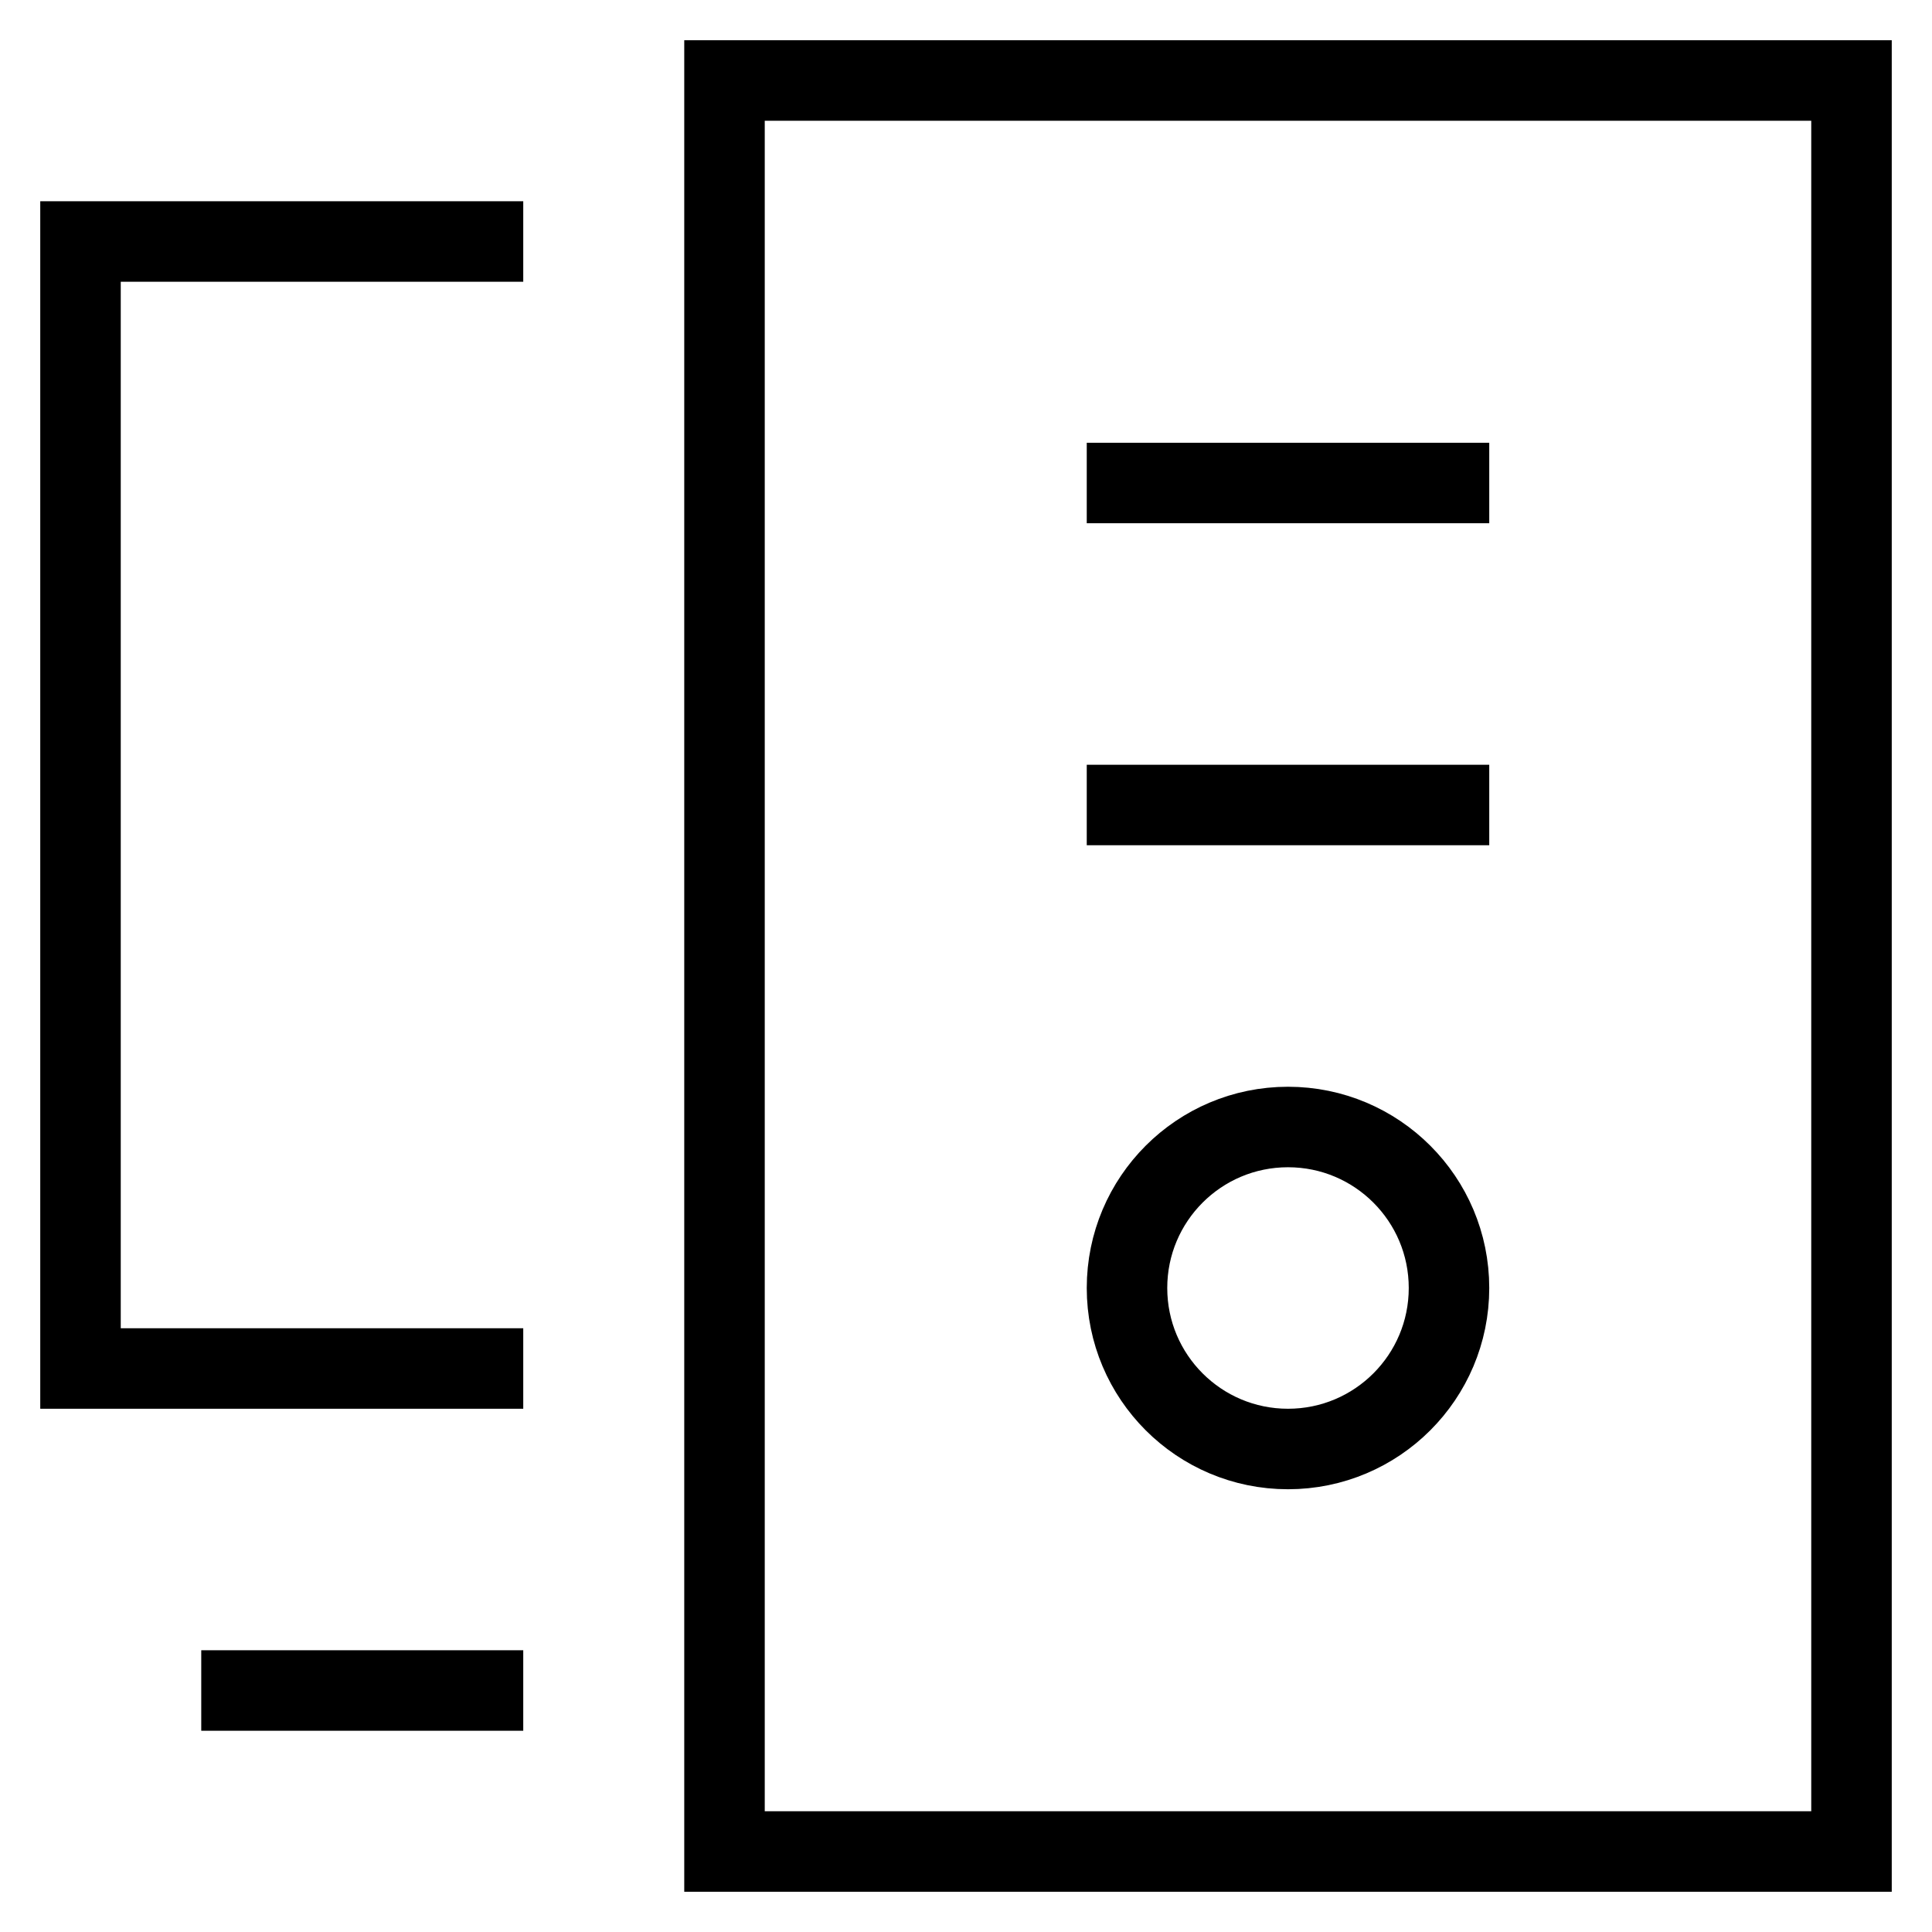 <svg id="nc_icon" xmlns="http://www.w3.org/2000/svg" xml:space="preserve" viewBox="0 0 24 24"><g fill="none" stroke="currentColor" stroke-linecap="square" stroke-miterlimit="10" class="nc-icon-wrapper"><path d="M3 21h3M6 17H1V3h5" data-color="color-2" vector-effect="non-scaling-stroke"/><path d="M9 1h14v22H9zM14 6h4M14 10h4" vector-effect="non-scaling-stroke"/><circle cx="16" cy="16" r="2" vector-effect="non-scaling-stroke"/></g></svg>
